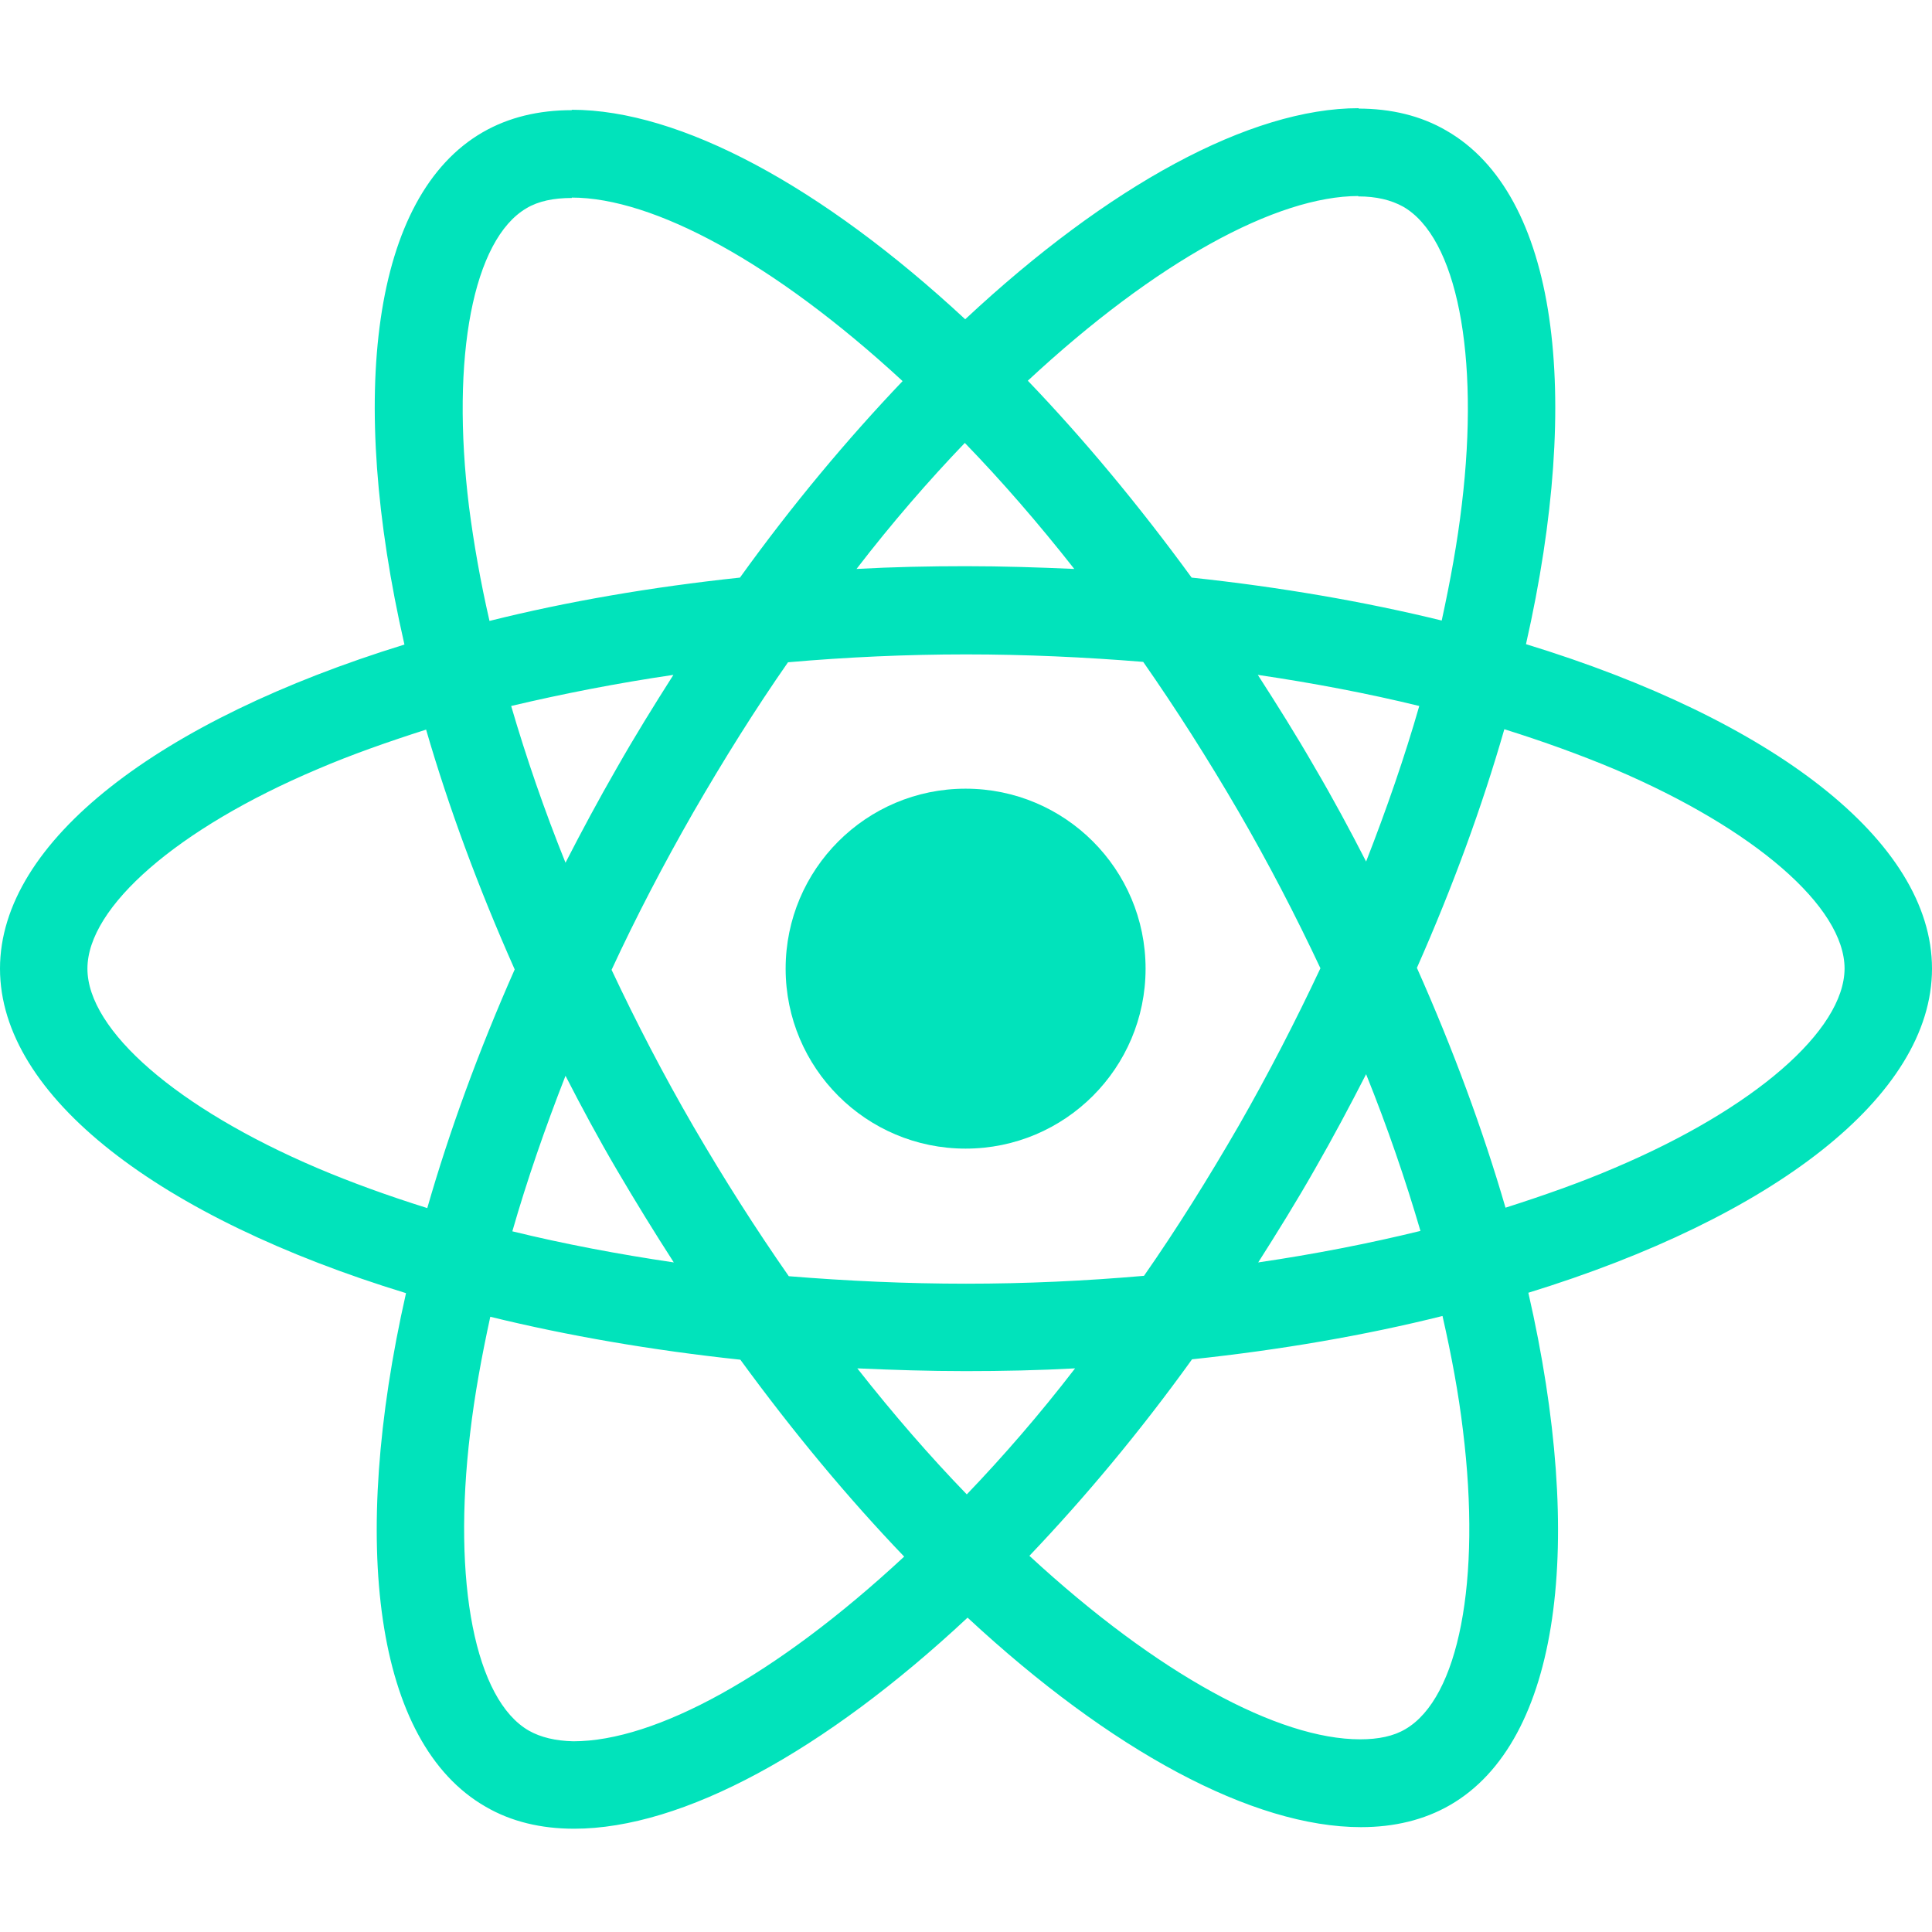 <svg width="250" height="250" viewBox="0 0 250 250" fill="none" xmlns="http://www.w3.org/2000/svg">
<path d="M250 125.343C250 108.782 229.26 93.087 197.462 83.354C204.8 50.945 201.539 25.16 187.169 16.905C183.857 14.968 179.984 14.051 175.754 14.051V25.415C178.098 25.415 179.984 25.873 181.563 26.739C188.494 30.714 191.5 45.849 189.156 65.315C188.596 70.105 187.678 75.15 186.557 80.296C176.57 77.85 165.664 75.965 154.199 74.742C147.32 65.315 140.185 56.754 133 49.263C149.613 33.823 165.206 25.364 175.805 25.364V14C161.792 14 143.447 23.988 124.898 41.313C106.349 24.09 88.004 14.204 73.991 14.204V25.567C84.539 25.567 100.183 33.975 116.796 49.314C109.662 56.805 102.528 65.315 95.75 74.742C84.234 75.965 73.329 77.85 63.341 80.347C62.169 75.251 61.303 70.309 60.691 65.57C58.296 46.103 61.252 30.969 68.131 26.943C69.66 26.026 71.647 25.618 73.991 25.618V14.255C69.711 14.255 65.838 15.172 62.474 17.108C48.155 25.364 44.945 51.097 52.334 83.405C20.638 93.189 0 108.833 0 125.343C0 141.905 20.74 157.6 52.538 167.333C45.2 199.742 48.461 225.527 62.831 233.782C66.144 235.718 70.016 236.636 74.297 236.636C88.31 236.636 106.655 226.648 125.204 209.322C143.753 226.546 162.097 236.432 176.111 236.432C180.391 236.432 184.264 235.514 187.627 233.578C201.947 225.323 205.157 199.589 197.768 167.282C229.362 157.549 250 141.854 250 125.343ZM183.653 91.354C181.767 97.928 179.423 104.705 176.773 111.483C174.684 107.406 172.493 103.329 170.098 99.253C167.754 95.176 165.257 91.201 162.76 87.329C169.996 88.399 176.977 89.724 183.653 91.354ZM160.314 145.625C156.339 152.504 152.263 159.027 148.033 165.091C140.44 165.753 132.746 166.11 125 166.11C117.305 166.11 109.611 165.753 102.069 165.141C97.839 159.077 93.712 152.606 89.737 145.777C85.864 139.102 82.348 132.325 79.138 125.496C82.297 118.668 85.864 111.839 89.686 105.164C93.661 98.285 97.737 91.762 101.967 85.698C109.56 85.035 117.254 84.679 125 84.679C132.695 84.679 140.389 85.035 147.931 85.647C152.161 91.711 156.288 98.183 160.263 105.011C164.136 111.687 167.652 118.464 170.862 125.292C167.652 132.121 164.136 138.949 160.314 145.625ZM176.773 139C179.525 145.828 181.869 152.657 183.806 159.281C177.13 160.912 170.098 162.288 162.811 163.358C165.308 159.434 167.805 155.408 170.149 151.281C172.493 147.204 174.684 143.077 176.773 139ZM125.102 193.372C120.363 188.48 115.624 183.028 110.936 177.066C115.522 177.269 120.21 177.422 124.949 177.422C129.739 177.422 134.478 177.32 139.115 177.066C134.529 183.028 129.79 188.48 125.102 193.372ZM87.189 163.358C79.953 162.288 72.972 160.963 66.296 159.332C68.182 152.759 70.526 145.981 73.176 139.204C75.265 143.28 77.456 147.357 79.851 151.434C82.246 155.51 84.692 159.485 87.189 163.358ZM124.847 57.314C129.586 62.206 134.325 67.659 139.013 73.621C134.427 73.417 129.739 73.264 125 73.264C120.21 73.264 115.471 73.366 110.834 73.621C115.42 67.659 120.159 62.206 124.847 57.314ZM87.138 87.329C84.641 91.252 82.144 95.278 79.8 99.406C77.456 103.482 75.265 107.559 73.176 111.636C70.424 104.807 68.08 97.979 66.144 91.354C72.819 89.775 79.851 88.399 87.138 87.329ZM41.021 151.128C22.982 143.433 11.313 133.344 11.313 125.343C11.313 117.343 22.982 107.202 41.021 99.558C45.404 97.673 50.194 95.991 55.137 94.412C58.041 104.4 61.863 114.795 66.602 125.445C61.914 136.044 58.143 146.389 55.289 156.326C50.245 154.746 45.455 153.013 41.021 151.128ZM68.437 223.947C61.506 219.972 58.5 204.838 60.844 185.372C61.404 180.582 62.322 175.537 63.443 170.39C73.43 172.836 84.335 174.722 95.801 175.945C102.68 185.372 109.815 193.933 117 201.424C100.387 216.864 84.794 225.323 74.195 225.323C71.902 225.272 69.965 224.813 68.437 223.947ZM189.309 185.117C191.704 204.583 188.748 219.718 181.869 223.743C180.34 224.66 178.353 225.068 176.009 225.068C165.461 225.068 149.817 216.66 133.204 201.322C140.338 193.831 147.472 185.321 154.25 175.894C165.766 174.671 176.671 172.785 186.659 170.288C187.831 175.435 188.748 180.378 189.309 185.117ZM208.928 151.128C204.545 153.013 199.755 154.695 194.812 156.275C191.908 146.287 188.086 135.892 183.347 125.241C188.035 114.642 191.806 104.298 194.66 94.361C199.704 95.941 204.494 97.673 208.979 99.558C227.018 107.253 238.687 117.343 238.687 125.343C238.636 133.344 226.967 143.484 208.928 151.128Z" fill="#01E3BB"/>
<path d="M124.949 148.631C137.811 148.631 148.237 138.205 148.237 125.343C148.237 112.482 137.811 102.055 124.949 102.055C112.088 102.055 101.661 112.482 101.661 125.343C101.661 138.205 112.088 148.631 124.949 148.631Z" fill="#01E3BB"/>
</svg>
